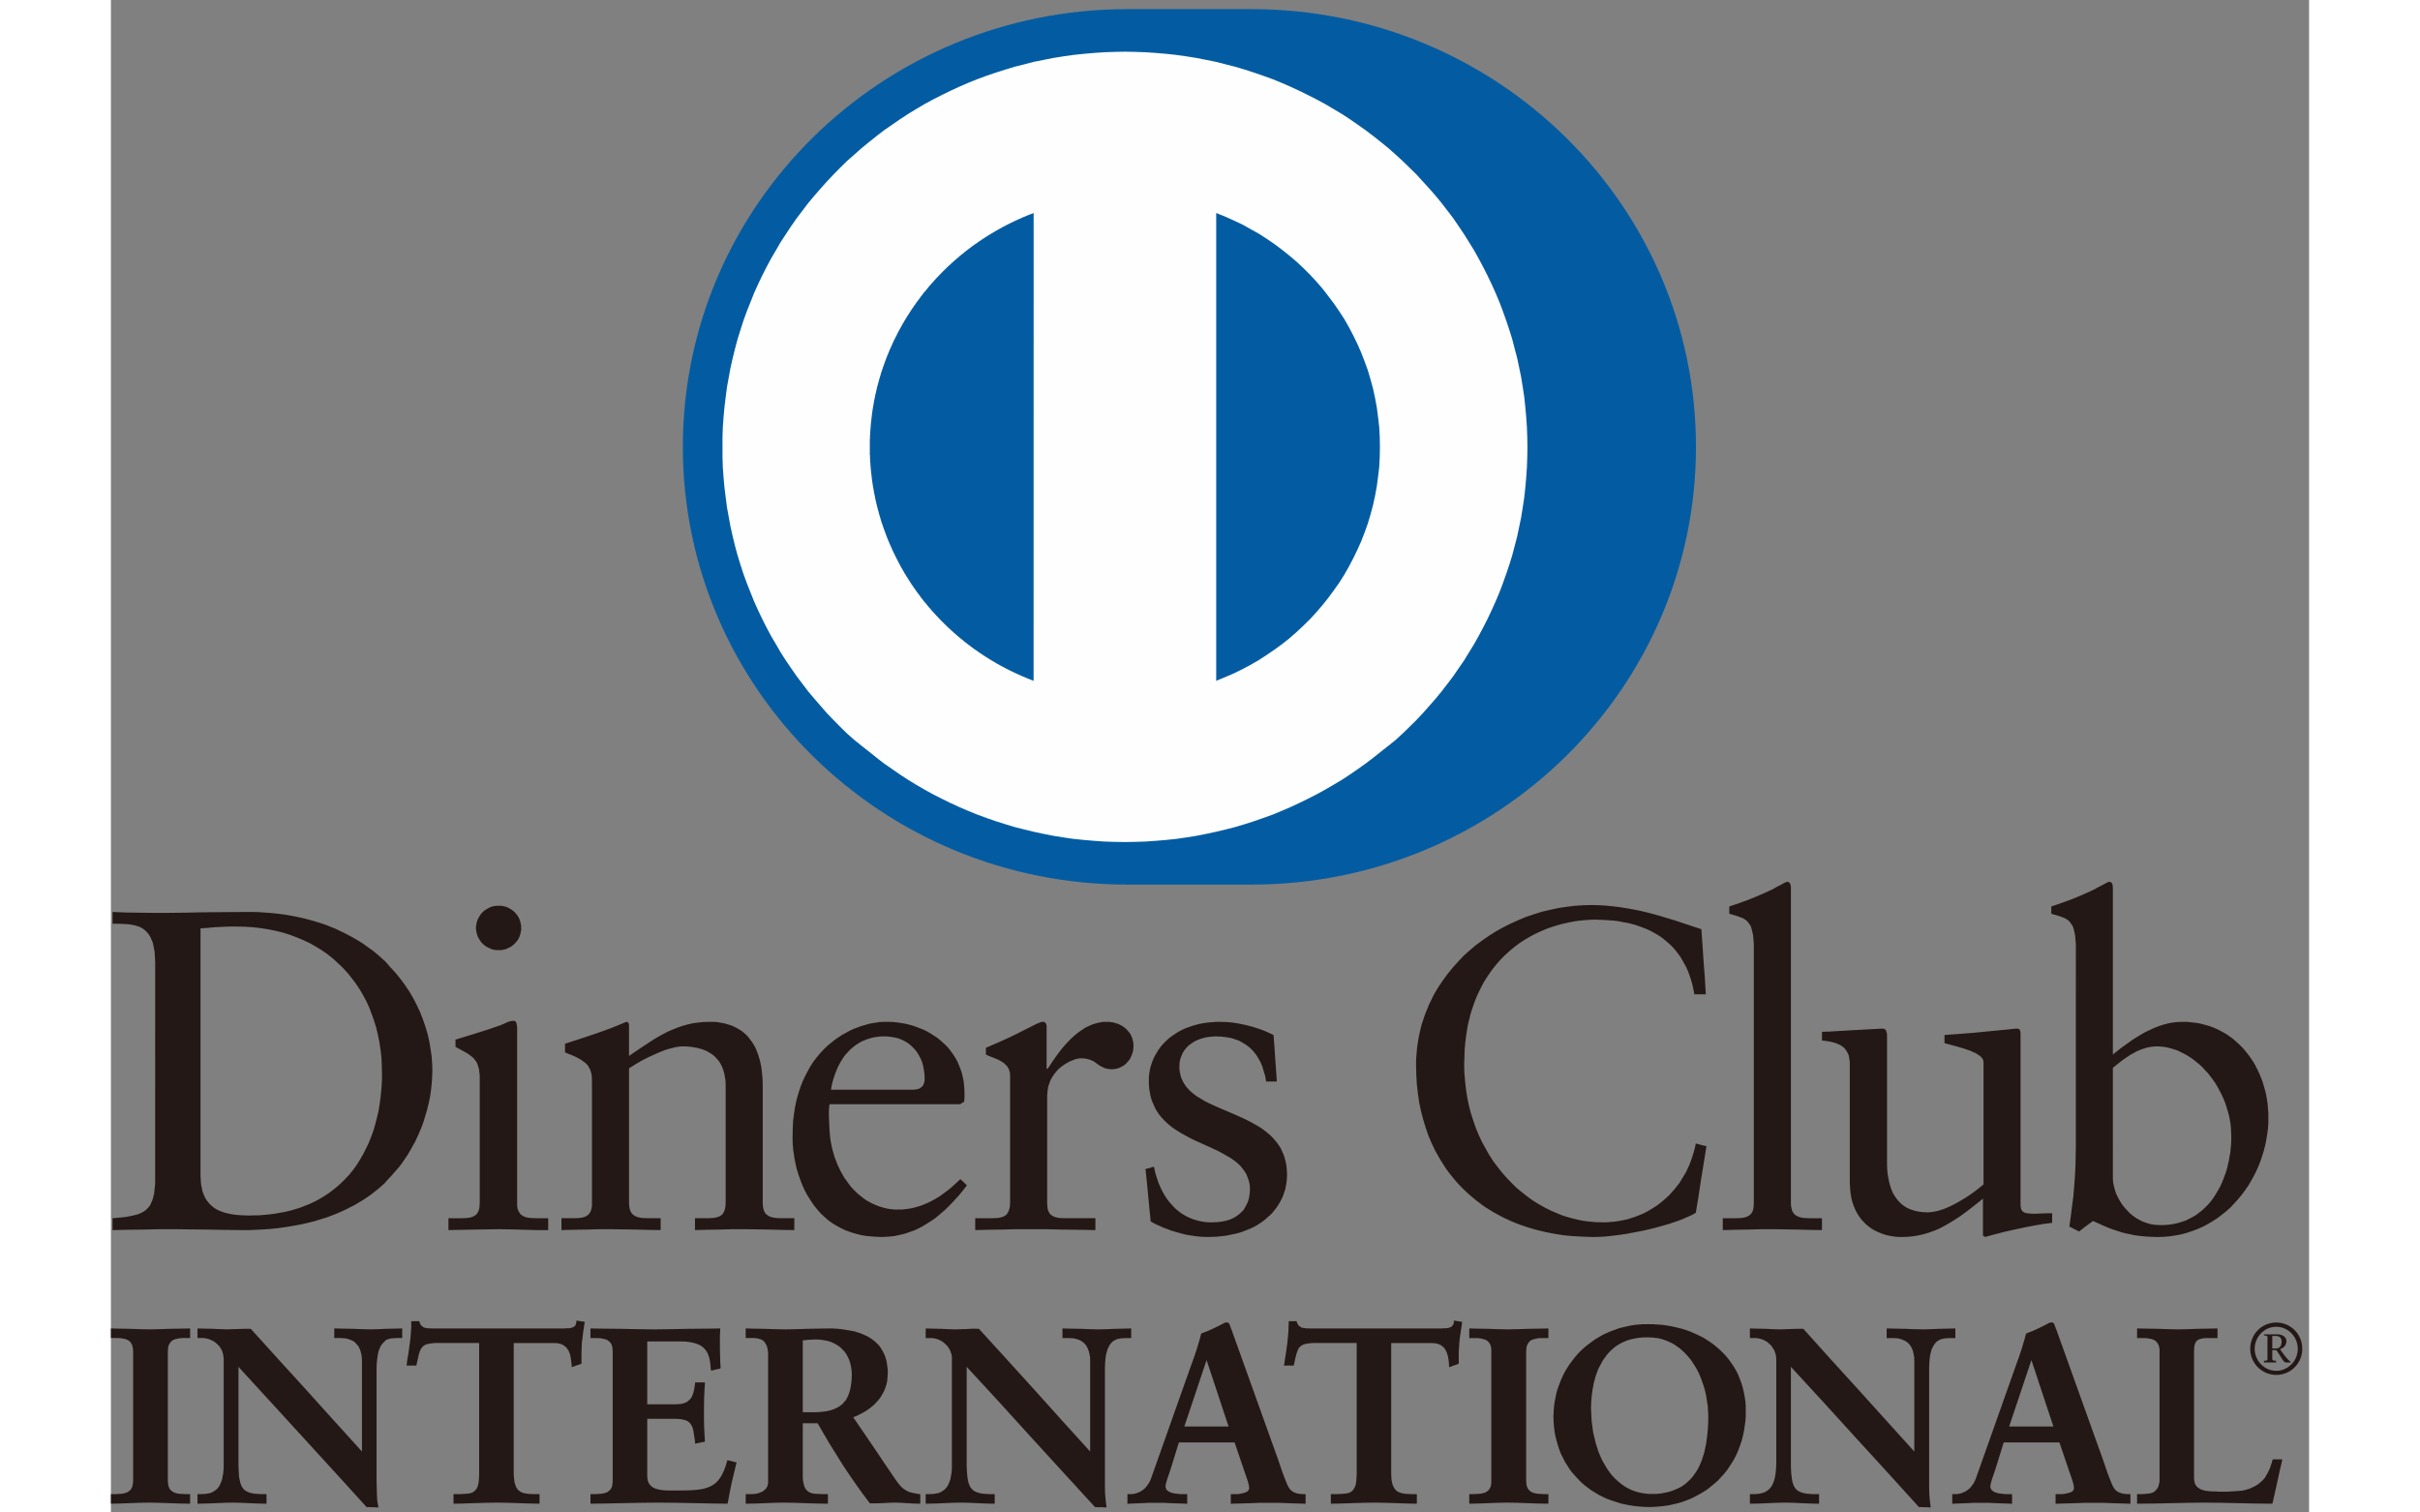<svg width="32" height="20" viewBox="0 0 218 150" xmlns="http://www.w3.org/2000/svg"><rect x="0" y="0" width="218" height="150" fill="#808080" stroke="none"/><title>dinersclub</title><g fill="none" fill-rule="evenodd"><path fill="#231815" d="M47.705 107.346v-.3l-.015-.283-.036-.243-.054-.23-.075-.211-.09-.175-.107-.196-.141-.159-.163-.16-.197-.138-.216-.158-.252-.138-.266-.143-.326-.144-.734-.297v-.859l1.488-.481 1.472-.49.75-.266.771-.28.79-.318.806-.333h.051l.057.014.033.022.057.053.034.05.02.089.02.087v3.065l.98-.67.952-.63.468-.304.461-.28.487-.264.461-.246.492-.212.48-.195.501-.174.519-.145.525-.122.534-.07.537-.054.575-.014h.36l.336.014.346.055.3.052.308.07.283.09.287.088.253.122.25.125.235.141.231.138.198.159.198.178.197.194.157.191.164.215.163.226.143.23.128.226.108.247.106.266.1.264.075.264.09.284.057.297.067.283.073.618.058.63.016.655v11.654l.016.265.034.225.058.214.073.174.084.143.13.123.125.088.145.089.157.053.182.052.196.035.199.019.427.016h1.307v1.178l-1.217-.018-1.2-.032-1.235-.018-1.218-.02h-1.257l-1.234.038-1.24.017-1.252.033v-1.178h1.292l.427-.016.198-.02.18-.034.157-.052.165-.053.14-.089.124-.088.107-.123.074-.143.073-.174.056-.214.034-.225.017-.265v-11.694l-.017-.474-.073-.437-.09-.407-.124-.372-.074-.173-.083-.176-.091-.159-.09-.16-.125-.139-.113-.14-.122-.125-.125-.123-.14-.122-.164-.11-.306-.19-.36-.175-.372-.126-.395-.103-.434-.074-.462-.053-.468-.016-.289.016-.303.036-.322.072-.343.087-.338.089-.34.123-.36.144-.361.155-.733.335-.699.354-.66.384-.607.387v13.366l.015.265.034.225.057.214.068.174.106.143.114.123.14.088.142.089.163.053.181.052.18.035.215.019.427.016h1.292v1.178l-1.202-.018-1.217-.032-1.218-.018-1.238-.02h-1.236l-1.251.038-1.242.017-1.233.033v-1.178h1.29l.43-.016.18-.02.19-.034.164-.052.164-.053.123-.089.126-.088.106-.123.09-.143.073-.174.055-.214.035-.225v-12.221zm23.566 2.165l-.035.18-.016.19-.022.53.022.721.051 1.002.033.407.039.404.068.386.074.374.09.386.106.368.109.354.146.37.125.332.164.336.157.336.179.313.175.303.22.297.198.283.215.283.23.261.254.247.231.23.27.21.265.212.27.194.289.162.287.154.3.14.309.124.306.106.32.088.32.074.328.051.338.034h.807l.469-.054.444-.069.429-.108.416-.122.406-.158.4-.173.395-.197.372-.21.378-.23.362-.264.355-.263.343-.267.338-.297.321-.301.321-.296.165.14.164.156.157.16.163.158-.411.53-.411.493-.435.476-.446.473-.444.439-.492.425-.48.405-.518.35-.541.336-.27.16-.265.14-.287.141-.289.122-.304.106-.303.108-.305.102-.305.07-.32.072-.327.073-.322.033-.338.034-.34.02-.358.014-.667-.034-.642-.052-.592-.088-.576-.142-.534-.158-.52-.191-.485-.23-.445-.245-.434-.266-.395-.3-.355-.316-.361-.334-.304-.355-.305-.369-.27-.386-.247-.388-.238-.386-.215-.408-.18-.402-.174-.425-.146-.402-.142-.425-.123-.402-.096-.387-.085-.407-.074-.386-.05-.372-.056-.35-.052-.67-.016-.581.016-.81.034-.775.09-.757.108-.706.14-.67.18-.631.198-.617.214-.562.255-.548.265-.51.27-.493.304-.457.322-.423.32-.388.361-.387.34-.334.377-.317.377-.3.378-.265.378-.246.394-.213.373-.208.395-.178.376-.137.379-.142.37-.105.38-.109.36-.07.362-.052.337-.055.322-.015h.664l.34.015.36.038.338.05.355.056.343.07.34.088.343.105.339.126.32.121.339.14.31.156.306.18.302.196.306.19.27.212.265.23.272.246.247.246.236.264.215.3.192.28.203.319.18.333.14.333.141.354.13.37.092.386.089.405.05.405.034.424.016.457v.406l-.016.194-.017.21-.107.073-.106.068-.107.073-.107.05H71.27zm8.152-1.442h.203l.175-.018.157-.033.147-.037.124-.052.09-.072.09-.07.073-.071.068-.09.039-.086.068-.194.04-.194v-.208l-.017-.424-.057-.424-.073-.388-.106-.388-.159-.366-.18-.336-.198-.32-.248-.296-.27-.267-.289-.245-.162-.106-.174-.103-.164-.089-.198-.09-.18-.07-.196-.07-.199-.053-.214-.036-.214-.034-.231-.034-.238-.022h-.501l-.248.022-.248.034-.236.034-.248.055-.236.07-.233.07-.213.087-.215.089-.214.105-.197.123-.204.122-.192.141-.179.145-.182.155-.18.176-.158.177-.162.174-.164.195-.141.214-.272.442-.23.451-.214.517-.182.523-.161.563-.11.602h8.013zm6.291 12.747h1.704l.427-.016.197-.02.18-.034.164-.052.159-.054.145-.088.124-.088.091-.123.084-.143.075-.173.054-.215.04-.225.017-.266v-12.695l-.017-.243-.072-.23-.073-.197-.125-.192-.146-.158-.14-.142-.181-.122-.199-.125-.196-.106-.197-.088-.395-.157-.356-.14-.304-.142v-.667l1.183-.512 1.056-.474.912-.442.758-.386.641-.319.484-.247.355-.139.13-.052h.2l.082.014.073.038.051.07.04.07.034.108.022.12v4.227h.106l.47-.704.264-.388.27-.37.305-.402.32-.391.34-.37.36-.368.373-.337.4-.317.412-.28.213-.141.215-.106.236-.105.233-.108.23-.069.237-.07.247-.052.253-.055.249-.014h.485l.215.036.23.033.215.069.238.071.214.106.213.123.197.141.181.159.158.175.164.196.123.208.107.249.074.246.056.282.016.298-.016.23-.023.21-.05.212-.074.212-.09.212-.09.192-.124.178-.14.158-.149.159-.162.139-.174.106-.197.103-.198.089-.214.055-.231.034-.238.017-.247-.017-.22-.034-.198-.055-.174-.072-.164-.083-.164-.088-.28-.194-.29-.212-.162-.088-.181-.07-.197-.07-.232-.055-.248-.034-.27-.015-.181.015-.197.034-.236.055-.249.103-.27.106-.282.16-.29.176-.285.21-.272.228-.246.283-.232.299-.106.176-.113.177-.09.175-.069.194-.072.211-.075.211-.032.213-.035.225-.018.247-.017.249v10.617l.017.266.018.225.05.215.074.173.09.143.102.123.13.088.146.088.14.054.181.052.176.035.203.019.41.016h3.046v1.178l-1.794-.032-1.63-.019-1.527-.037h-2.897l-1.421.037-1.358.019-1.292.032v-1.159zm17.726-5.104l.123.56.163.531.176.527.22.509.247.48.27.452.158.213.163.214.163.191.183.196.173.193.197.175.197.16.2.157.212.14.232.142.236.123.232.106.253.104.267.09.268.072.272.069.288.053.287.036.3.016h.31l.501-.016.445-.057.412-.084.377-.106.34-.158.31-.178.264-.195.23-.207.22-.228.16-.27.14-.263.127-.261.092-.303.051-.28.04-.297.017-.302v-.245l-.016-.23-.04-.23-.052-.21-.073-.213-.073-.19-.073-.198-.108-.192-.108-.175-.123-.158-.124-.16-.124-.159-.305-.296-.344-.268-.371-.262-.4-.227-.413-.232-.426-.23-.898-.418-.948-.425-.468-.212-.467-.23-.445-.248-.446-.243-.452-.283-.41-.278-.394-.318-.362-.337-.174-.194-.165-.175-.163-.195-.14-.208-.143-.211-.13-.23-.106-.23-.107-.245-.106-.247-.091-.266-.072-.28-.052-.283-.056-.301-.034-.296-.017-.336v-.562l.017-.247.034-.245.04-.246.05-.247.074-.244.09-.27.088-.247.11-.244.123-.248.145-.231.143-.243.157-.23.18-.227.198-.23.214-.21.215-.213.236-.194.27-.189.265-.18.273-.174.303-.162.322-.156.327-.121.353-.127.361-.105.38-.105.387-.072.434-.068.43-.034.445-.036h.467l.57.014.615.056.641.104.667.141.682.176.698.23.34.122.343.143.337.157.34.157.089 1.163.074 1.148.084 1.14.08 1.163h-1.061l-.09-.528-.146-.474-.14-.475-.175-.425-.222-.401-.23-.372-.14-.163-.131-.17-.14-.145-.163-.158-.159-.14-.164-.124-.179-.122-.18-.105-.176-.106-.197-.107-.198-.087-.213-.07-.22-.072-.232-.07-.484-.086-.502-.052-.535-.023-.34.023-.343.033-.322.053-.322.087-.32.107-.294.122-.282.158-.253.178-.246.192-.216.23-.186.245-.158.266-.124.3-.108.3-.055.336-.018.35v.245l.033.228.04.233.051.209.057.21.09.196.09.191.102.177.112.174.124.178.148.159.14.157.322.286.354.278.4.244.412.249.446.228.452.212.968.424 1 .423.985.442.502.243.467.248.463.263.451.284.412.316.394.332.18.177.18.193.16.196.163.193.14.21.147.21.125.233.106.244.107.244.09.249.072.266.069.279.057.303.032.298.018.32.017.312-.017.284-.018.281-.032.282-.057.28-.05.281-.09.267-.091.283-.107.26-.124.265-.147.268-.157.26-.165.248-.197.246-.196.246-.215.23-.253.21-.248.23-.254.192-.283.195-.305.194-.321.175-.325.158-.361.14-.357.143-.378.126-.41.102-.412.087-.434.088-.462.054-.469.053-.478.019-.503.015-.343-.015-.356-.02-.36-.034-.378-.057-.357-.05-.375-.07-.355-.087-.362-.104-.376-.107-.362-.106-.338-.14-.355-.124-.345-.161-.32-.137-.328-.16-.298-.177-.13-1.285-.123-1.304-.125-1.304-.141-1.302.214-.05.214-.053.198-.071.19-.05zm54.746-17.099h-1.151l-.089-.476-.102-.475-.125-.44-.145-.44-.147-.406-.176-.403-.195-.37-.205-.368-.207-.353-.238-.32-.247-.316-.254-.3-.288-.28-.282-.246-.31-.264-.304-.227-.322-.213-.34-.197-.36-.194-.354-.17-.377-.146-.378-.142-.394-.138-.412-.108-.412-.103-.434-.068-.422-.09-.453-.055-.449-.034-.463-.032-.485-.02-.469-.017-.5.017-.52.036-.519.05-.535.072-.54.105-.554.125-.534.138-.559.177-.559.193-.535.23-.541.244-.534.287-.536.313-.52.336-.5.37-.487.407-.485.436-.45.46-.444.511-.413.527-.394.565-.38.598-.337.65-.321.669-.147.356-.14.366-.124.368-.13.372-.125.389-.09.402-.107.409-.091.422-.067.437-.073.445-.056.436-.05.474-.04.46-.017.49-.017.496-.018.494.018.847.074.843.089.813.124.806.158.774.198.76.236.736.248.724.29.704.32.69.36.65.355.633.394.615.435.584.445.56.464.53.489.508.5.494.538.441.534.422.56.404.573.355.594.335.59.295.627.267.608.247.643.192.631.16.643.14.666.086.66.057.664.014h.413l.428-.035.413-.036.41-.068.394-.074.395-.083.395-.125.378-.124.371-.142.384-.159.356-.177.336-.19.345-.213.339-.208.32-.25.306-.246.303-.264.288-.261.271-.302.27-.302.248-.315.254-.316.214-.352.214-.352.213-.353.182-.386.175-.387.146-.39.147-.42.124-.404.122-.442.091-.44.272.07.25.07.27.069.264.053-.265 1.658-.27 1.654-.25 1.653-.27 1.64-.396.228-.467.21-.535.232-.576.208-.624.214-.665.192-.694.193-.717.178-.721.159-.733.138-.74.141-.714.107-.694.084-.665.073-.642.037-.598.015-.981-.034-.992-.052-.948-.088-.913-.142-.89-.174-.879-.214-.863-.248-.806-.276-.413-.159-.395-.161-.376-.174-.38-.178-.375-.191-.356-.195-.362-.197-.36-.228-.338-.207-.339-.232-.322-.245-.325-.244-.3-.248-.31-.268-.3-.262-.291-.28-.283-.283-.27-.28-.27-.304-.248-.296-.255-.32-.248-.313-.237-.337-.214-.335-.214-.333-.213-.353-.396-.704-.353-.74-.323-.759-.27-.789-.248-.81-.221-.844-.18-.862-.125-.883-.105-.898-.052-.916-.024-.949v-.443l.024-.42.034-.424.034-.422.056-.404.068-.425.073-.403.091-.405.09-.406.106-.388.131-.384.125-.39.138-.37.165-.39.142-.365.179-.356.174-.365.181-.355.411-.686.453-.67.467-.632.5-.616.537-.598.552-.584.593-.528.626-.526.647-.475.66-.459.705-.44.7-.39.731-.365.751-.336.755-.32.79-.263.783-.249.811-.191.807-.177.822-.122.848-.104.838-.054.842-.02.697.02.682.036.7.07.682.085.693.11.682.122.684.137.664.161.683.176.676.193 1.347.406 1.324.439 1.342.445.113 1.617.108 1.621.124 1.618.09 1.602zm1.668 22.203h1.324l.43-.016.197-.02.182-.034.18-.052.138-.054.143-.088.13-.088.107-.123.09-.143.073-.173.05-.215.018-.225.017-.266V93.63l-.034-.458-.035-.402-.072-.336-.074-.3-.084-.267-.129-.21-.148-.192-.14-.16-.176-.123-.203-.124-.23-.084-.233-.09-.27-.088-.608-.174V89.9l.681-.23.7-.248.666-.246.642-.264.609-.264.552-.248.486-.228.394-.229.36-.176.288-.159.231-.123.068-.015.08-.017.09.017.066.031.073.056.053.088.032.088.023.104.018.122v31.36l.015.266.041.225.052.215.071.173.108.143.107.123.124.088.164.088.159.054.179.052.18.035.198.019.445.016h1.24v1.178l-1.185-.018-1.2-.033-1.2-.018-1.24-.019h-1.252l-1.235.037-1.258.019-1.268.032v-1.159zm29.53-1.301l.016.138.018.124.023.107.05.107.04.084.069.072.072.05.073.038.09.05.091.019.23.037.255.018.264.015.45-.015.47-.018.461-.017h.463v.95l-.39.053-.434.052-.93.161-.987.188-.986.215-.946.21-.823.211-.667.176-.467.14-.05-.034-.057-.034-.068-.033-.056-.039v-3.662l-1.003.795-.486.384-.484.354-.48.336-.47.3-.483.298-.468.261-.478.248-.503.21-.502.18-.525.156-.535.123-.558.089-.569.053-.592.015-.467-.015-.462-.071-.468-.088-.452-.142-.214-.088-.214-.086-.214-.105-.216-.11-.196-.121-.197-.142-.18-.138-.197-.159-.163-.176-.176-.176-.164-.194-.14-.194-.146-.228-.126-.212-.124-.244-.107-.246-.106-.269-.09-.278-.074-.284-.057-.3-.05-.295-.033-.336-.018-.337-.022-.352v-12.008l-.035-.21-.033-.212-.04-.212-.09-.192-.09-.177-.123-.178-.141-.176-.199-.157-.218-.139-.267-.122-.303-.108-.357-.086-.398-.073-.464-.052v-.862l.718-.022.822-.051 1.832-.106 1.63-.086.947-.053.162.016.075.02.051.035.054.035.034.05.035.056.023.07.05.176.018.23v12.905l.018.372.038.402.067.425.092.437.122.443.08.226.083.212.09.214.126.209.13.193.14.194.147.178.174.176.18.173.198.142.215.145.254.123.247.1.287.09.288.072.321.05.337.039.363.016.303-.016.306-.04.32-.066.326-.088.34-.106.337-.142.362-.157.355-.178.36-.194.355-.207.386-.233.354-.227.378-.262.36-.266.733-.585v-12.164l-.017-.072-.023-.089-.016-.067-.057-.087-.106-.14-.158-.142-.198-.125-.214-.142-.254-.101-.266-.128-.608-.21-.648-.193-1.307-.353v-.812l1.488-.103 1.325-.107 2.17-.21 1.466-.141.467-.055.27-.016.124.016.091.037.056.07.052.104.016.105.017.143v17.011zm9.156-2.627l.021.333.069.356.089.365.13.393.175.386.215.388.236.367.288.355.163.175.159.173.157.162.197.159.186.14.192.14.215.122.219.122.214.108.231.089.254.088.248.07.253.052.266.038.288.017.287.016.452-.016.427-.035.43-.072.393-.085.395-.125.374-.122.36-.178.337-.175.327-.194.305-.23.288-.227.281-.265.271-.263.254-.284.23-.299.214-.317.198-.317.196-.337.182-.331.159-.352.146-.37.14-.37.13-.371.108-.37.084-.385.09-.387.057-.39.073-.37.033-.385.04-.389.016-.385v-.39l-.015-.44-.019-.457-.055-.44-.073-.44-.091-.423-.124-.421-.124-.422-.146-.409-.16-.386-.18-.385-.196-.373-.198-.368-.214-.353-.236-.336-.248-.333-.249-.315-.272-.284-.268-.297-.289-.266-.303-.248-.281-.228-.329-.228-.304-.196-.324-.174-.319-.155-.321-.162-.343-.105-.322-.106-.345-.086-.338-.056-.337-.036-.345-.016-.305.016-.32.036-.305.056-.288.086-.286.089-.283.122-.293.122-.27.16-.266.14-.265.177-.524.353-.485.386-.484.389v10.984-12.305l.722-.58.394-.284.394-.281.389-.282.418-.264.43-.264.427-.247.445-.213.45-.209.452-.177.462-.156.468-.124.463-.09.49-.053.462-.016h.502l.463.053.484.05.451.089.452.124.428.123.411.158.395.178.394.212.379.21.355.243.339.248.325.286.322.296.304.302.27.318.266.329.253.354.25.371.218.373.193.382.196.407.164.403.164.423.124.425.124.42.107.443.072.437.074.461.034.458.04.459v1.002l-.04.564-.073.543-.09.546-.108.547-.14.545-.165.53-.173.528-.203.506-.233.518-.252.49-.265.476-.288.473-.322.46-.326.437-.355.425-.361.401-.39.409-.41.368-.435.337-.429.333-.468.3-.479.283-.485.26-.525.231-.517.195-.537.178-.557.154-.574.106-.588.089-.59.053-.61.015-.625-.015-.575-.037-.56-.049-.516-.073-.487-.105-.445-.089-.435-.122-.388-.126-.379-.12-.337-.125-.631-.265-.537-.245-.484-.213-.343.249-.357.26-.343.267-.338.265-.233-.123-.253-.124-.23-.123-.253-.121.146-1.005.123-1.004.131-.989.083-1.002.075-1.005.05-1.002.023-1.022.017-1.037V93.63l-.04-.458-.034-.402-.068-.336-.073-.3-.09-.267-.129-.21-.141-.192-.142-.16-.18-.123-.198-.124-.23-.084-.231-.09-.271-.088-.61-.174V89.9l.677-.23.7-.248.665-.247.642-.263.615-.264.551-.247.486-.23.396-.228.354-.176.288-.159.231-.123.073-.015.074-.017.09.017.09.032.05.056.058.087.033.087.017.106.017.245v16.5zM7.83 131.75h-.089l-.932.02-1.003.014-1.026.036-.963.02-.971-.02-.986-.036-.931-.014-.822-.02H0v.95h.79l.32.034.148.039.14.016.141.053.13.053.108.07.107.088.09.105.074.124.068.14.033.178.04.173.016.213v12.888l-.016.211-.04.193-.033.157-.068.16-.075.125-.089.089-.107.087-.108.07-.13.069-.14.035-.14.038-.148.033-.32.018-.345.019H0v.95h.108l.804-.018.932-.035.985-.036.954-.017.963.017 1.027.036 1.02.035.949.018-.056-.107.056.107h.112v-.95h-.469l-.328-.02-.32-.017-.163-.033-.142-.038-.123-.035-.126-.07-.127-.07-.092-.086-.085-.089-.088-.124-.058-.161-.05-.157-.017-.193-.021-.211v-12.888l.021-.213.017-.173.05-.178.058-.14.088-.124.085-.105.092-.088.127-.07.126-.053.123-.053.142-.016.163-.04.32-.033h.797v-.95zm21.018 0h-.069l-.788.02-.733.014-.717.036-.77.02-.875-.02-.879-.036-.88-.014-.88-.02h-.107v.95h.666l.304.02.157.014.166.039.179.05.157.072.181.07.164.104.14.125.142.159.145.175.108.213.09.23.073.278.051.3.023.355v9.049l-2.764-3.048-2.743-3.045-2.758-3.027-2.762-3.049h-.61l-.57.018-.574.018-.553.02-.704-.02-.733-.036-.715-.014-.717-.02h-.106v.95h.624l.215.034.198.039.18.07.198.085.175.089.162.108.163.138.143.141.144.16.107.177.109.176.069.21.055.213.033.23.023.226v10.721l-.023.337-.033.318-.055.277-.052.286-.09.244-.09.21-.108.211-.141.178-.146.16-.18.12-.2.126-.207.086-.253.053-.27.036-.289.019h-.461v.95h.106l.84-.018.863-.035.856-.036.848-.017.803.017.809.036.805.035.806.018h.108v-.95h-.542l-.315-.02-.31-.017-.266-.051-.236-.055-.215-.088-.174-.088-.166-.121-.127-.16-.108-.16-.084-.21-.074-.21-.05-.263-.062-.286-.012-.316-.021-.353-.019-.37v-9.856l3.175 3.465 3.19 3.49 3.17 3.466 3.174 3.49h.248l.268.016h.256l.266.016h.13v-.033l-.02-.039v-.051l-.096-.583-.033-.613-.016-.634-.017-.633v-11.2l.017-.51.05-.458.055-.386.074-.335.108-.28.107-.248.14-.194.148-.175.141-.127.09-.103.18-.072.175-.05.201-.04.177-.013.394-.02h.486v-.95zM42.4 149.128l-.88-.017-1.036-.036-1.11-.035-1.061-.019-1.167.019-1.144.035-1.055.036-.861.017h-.108v-.95h.576l.478-.019.411-.036.164-.033.165-.037.14-.069.124-.088.114-.109.105-.12.074-.16.068-.175.055-.227.035-.248.017-.302.016-.333v-13.029h-4.318l-.281.018-.254.036-.214.035-.181.052-.163.071-.124.089-.107.106-.092.122-.09.158-.067.159-.072.21-.107.478-.142.613v.055l-.022.017v.016h-.971v-.033l.022-.038v-.051l.068-.528.091-.508.074-.529.073-.53.067-.51.038-.512.037-.527v-.632h.807v.069l.015.02.034.106.039.085.057.086.05.071.058.053.065.05.148.092.174.037.203.034c.192.008.383.017.575.017h12.899l.272-.017h.214l.214-.034.18-.057.067-.032.074-.04.073-.05.05-.071.04-.067.032-.089.02-.103.016-.11v-.087l.021-.035.018.016h.051l.034.02.186.016.175.037.18.016.164.036v.069l-.017.037-.073.494-.074.49-.057.511-.066.494-.018.491-.016.496v1.073h-.039l-.018.016h-.017l-.236.087-.214.071-.233.09-.214.07v-.14l-.033-.355-.056-.386-.04-.193-.034-.193-.069-.177-.071-.174-.109-.162-.105-.156-.148-.123-.157-.124-.181-.088-.215-.07-.254-.036-.281-.017h-3.997v12.977l.018.335.033.28.034.246.074.227.072.197.09.159.108.14.124.104.123.089.147.07.157.052.181.038.18.032.198.02.429.018h.592v.95H42.4zm18.618-.106l.054.106-1.413-.018-1.722-.035-1.825-.036-1.778-.017-1.791.017-1.843.036-1.703.035-1.327.018h-.11v-.95h.466l.322-.018.32-.02.164-.033.148-.037.123-.036.123-.05.108-.088.108-.073.09-.103.089-.124.057-.14.05-.178.017-.192.017-.212v-12.888l-.017-.213-.016-.173-.05-.178-.058-.14-.09-.125-.09-.104-.107-.071-.108-.087-.123-.053-.123-.036-.148-.033-.163-.039-.321-.033h-.789v-.951h.11l1.327.019 1.577.015 1.681.036 1.65.02 1.653-.02 1.697-.036 1.636-.015 1.432-.019h.108v.107l-.017.28-.017.317v1.319l.017.653.017.617.034.564v.069l.016.02h-.035l-.015.015h-.017l-.017.02-.22.054-.232.048-.213.054-.22.053v-.088l-.017-.035-.05-.583-.04-.26-.05-.266-.074-.228-.084-.23-.114-.211-.14-.193-.163-.177-.193-.159-.236-.138-.272-.108-.303-.088-.356-.072-.395-.051-.468-.016H53.19v6.231h2.865l.268-.017.215-.017.215-.053.18-.056.159-.068.145-.107.125-.104.107-.122.092-.123.089-.157.057-.178.067-.178.09-.422.072-.457v-.106h.97v.122l-.04.704-.033.723-.017.72v1.428l.017.688.034.702.04.705v.089h-.04l-.018.016h-.033l-.231.036-.22.053-.213.037-.216.055v-.129l-.072-.526-.074-.458-.033-.214-.05-.188-.057-.178-.09-.158-.091-.142-.124-.122-.125-.105-.18-.09-.181-.051-.23-.054-.252-.036-.284-.017H53.19v5.631l.017.264.034.23.072.193.108.178.124.14.147.126.157.087.198.088.22.054.215.05.247.033.247.022.56.014h.591l1.054-.014.469-.022.427-.033.395-.05.36-.071.34-.107.304-.125.124-.07.146-.089.124-.088.124-.105.13-.121.107-.124.213-.282.182-.317.174-.37.164-.44.146-.494v-.017l.018-.015v-.04l.018-.013h.032l.04.013h.016l.215.055.197.05.197.055.198.033v.055l-.021.037v.017l-.232.986-.232.97-.197.983-.18.969-.017.02v.051l-.016.018h-.075zm8.715-8.961l.445-.016.411-.037.394-.055.378-.086.321-.105.305-.142.287-.159.124-.106.13-.087.102-.126.106-.123.114-.12.09-.14.073-.142.085-.157.123-.335.108-.388.074-.425.055-.472.017-.512-.017-.388-.055-.37-.074-.351-.108-.334-.141-.316-.157-.284-.187-.264-.23-.23-.232-.228-.27-.172-.281-.163-.328-.141-.339-.106-.36-.07-.38-.053-.394-.016-.443.016-.345.018-.281.036-.238.017v7.133h1.118zm10.432 9.067h-.004l-.614-.017-.61-.036-.602-.036-.632-.018-.569.018-.598.036-.62.017h-.648l-.699-.933-.684-.95-.664-.967-.66-.99-.625-1.003-.632-1.018-.608-1.025-.609-1.057h-1.472v5.498l.04.28.05.245.057.213.073.178.09.14.108.12.125.11.123.065.163.072.14.038.181.032.378.02.412.018h.552v.95H71l-1.078-.017-1.07-.036-1.094-.036-1.059-.018-.898.018-.894.036-.909.036-.937.017h-.106v-.95h.559l.338-.019.304-.051.141-.055.146-.055.124-.05.124-.071.107-.09.092-.083.09-.09.073-.124.056-.105.033-.142.034-.138v-12.961l-.034-.264-.049-.228-.058-.193-.095-.177-.085-.14-.106-.125-.108-.088-.13-.07-.124-.053-.142-.033-.14-.04-.286-.033h-.864v-.95h.106l.734.02.954.014 1.052.037 1.151.018 1.078-.018 1.003-.037.963-.014.987-.02h.57l.596.034.554.073.558.089.518.102.502.159.23.09.238.106.23.104.216.124.197.124.197.14.197.158.165.158.18.18.14.172.142.21.123.213.113.213.107.245.085.246.073.265.05.279.041.304.039.315v.314l-.023.424-.034.39-.09.37-.108.33-.14.337-.18.316-.18.3-.232.283-.236.264-.266.247-.287.228-.288.21-.322.195-.343.177-.338.176-.36.138 1.059 1.55 1.054 1.547 1.043 1.554 1.054 1.549.254.353.232.28.252.23.125.089.124.083.124.071.147.075.32.102.361.073.412.07h.052l.022.017h.017v.933h-.104zm18.2.352h-.518l-.25-.016-3.196-3.49-3.168-3.465-3.168-3.49-3.195-3.465v9.856l.021.37.017.353.033.316.04.286.056.264.068.21.09.21.107.16.146.158.142.121.18.09.21.087.236.055.27.05.304.02.34.018h.518v.95h-.106l-.807-.017-.806-.036-.806-.036-.807-.018-.84.018-.863.036-.84.036-.862.017h-.107v-.95h.469l.286-.019.265-.036.254-.053.214-.086.198-.126.18-.12.141-.16.147-.177.107-.211.085-.21.096-.245.05-.286.057-.278.033-.317.016-.337V134.57l-.033-.23-.074-.212-.072-.21-.107-.176-.108-.177-.14-.159-.147-.14-.157-.14-.165-.108-.18-.105-.174-.07-.205-.07-.197-.038-.19-.034h-.649v-.95h.107l.717.02.733.014.721.037.715.018.552-.018.559-.019.575-.033.603.015 2.762 3.03 2.763 3.046 2.739 3.045 2.764 3.048v-9.048l-.017-.356-.056-.3-.074-.28-.09-.228-.107-.212-.124-.176-.142-.159-.164-.125-.156-.104-.181-.09-.164-.052-.179-.05-.157-.04-.165-.013-.303-.02h-.667v-.95h.107l.902.02.874.014.863.037.873.018.774-.018.771-.037.773-.015.766-.02h.113v.951h-.485l-.377.02-.197.014-.198.038-.18.051-.158.071-.181.103-.146.129-.142.156-.123.212-.131.247-.089.28-.092.336-.05.386-.039.458-.017.511v11.832l.017.634.056.614.075.583v.069l.016.02v.033h-.091c-.078 0-.014 0-.287-.017m31.041-.353l-.863-.017-1.038-.036-1.115-.035-1.055-.019-1.162.019-1.15.035-1.053.036-.88.017h-.106v-.95h.592l.478-.019.4-.036.176-.033.163-.037.14-.069.13-.088.108-.109.085-.12.089-.16.074-.175.057-.227.032-.248.018-.302.022-.333v-13.029h-4.324l-.282.018-.254.036-.214.035-.179.052-.16.071-.129.089-.123.106-.093.122-.07.158-.068.159-.074.21-.123.478-.126.613-.022.017v.071h-.964v-.088l.017-.034.074-.51.084-.526.074-.529.072-.53.052-.51.05-.512.022-.527.019-.527v-.105h.788v.017l.017.016v.056l.04.106.05.085.04.086.048.071.076.053.068.05.146.092.179.037.193.034.434.017h13.062l.238-.017h.23l.214-.034.18-.057.069-.032.073-.04.056-.05.05-.071.058-.067.033-.089.023-.088.016-.125v-.122l.035.016h.056l.034.02.173.016.163.037.183.016.178.036v.054l-.015.015v.037l-.074.494-.073.49-.074.511-.05.494-.033.491-.023.496v1.073h-.035l-.016.016h-.017l-.214.087-.237.071-.214.09-.215.07v-.034l-.016-.036v-.07l-.017-.355-.057-.386-.034-.193-.056-.193-.057-.177-.083-.174-.091-.162-.107-.156-.146-.123-.158-.124-.199-.088-.212-.07-.238-.036-.286-.017h-3.993v12.977l.017.335.016.28.052.246.056.227.09.197.09.159.107.14.107.104.147.089.142.07.158.052.18.038.181.032.197.02.434.018h.569v.95h-.091zm12.99-.107l.055.107-.947-.018-1.027-.035-1.003-.036-.98-.017-.954.017-.986.036-.93.035-.806.018h-.107v-.95h.445l.343-.019.322-.019.142-.033.147-.037.14-.036.123-.05.108-.089.107-.072.09-.102.073-.126.075-.139.038-.179.033-.192v-13.312l-.033-.173-.038-.178-.075-.14-.073-.125-.09-.104-.107-.088-.108-.07-.124-.052-.14-.036-.146-.034-.142-.04-.322-.032h-.788v-.951h.107l.824.02.93.014.986.037.953.019.981-.02 1.026-.036 1.003-.015.93-.019h.109v.951h-.791l-.319.032-.164.04-.14.034-.126.036-.129.052-.124.07-.09.088-.085.104-.09.126-.058.139-.055.178-.016.173-.019.213v12.888l.019.211.016.192.055.179.058.14.09.125.085.102.09.072.124.089.129.05.125.036.14.037.165.033.32.019.338.019h.452v.95h-.11zm37.958.476l-.249-.017h-.272l-.246-.016h-.278l-3.168-3.49-3.168-3.465-3.175-3.49-3.189-3.465v9.857l.015.37.018.352.04.316.035.286.054.263.067.212.09.208.109.16.124.16.164.12.179.09.215.087.234.055.268.05.305.02.32.018h.558v.95h-.124l-.81-.017-.802-.036-.807-.036-.81-.018-.84.018-.863.036-.84.036-.855.017h-.109v-.95h.463l.284-.019.268-.036.254-.07.214-.069.197-.126.18-.12.147-.16.14-.177.108-.211.09-.21.084-.245.063-.286.05-.278.034-.317.023-.337.016-.353v-10.368l-.016-.227-.039-.23-.068-.212-.074-.21-.113-.176-.107-.178-.123-.158-.164-.142-.142-.137-.18-.109-.175-.105-.18-.07-.197-.07-.198-.038-.196-.034h-.644v-.95h.11l.714.02.732.014.716.037.716.018.56-.018.551-.019.591-.018h.611l2.743 3.049 2.757 3.027 2.747 3.045 2.756 3.048v-9.048l-.017-.356-.057-.3-.067-.28-.09-.228-.106-.212-.126-.176-.145-.158-.164-.126-.159-.104-.178-.07-.164-.072-.183-.05-.156-.04-.157-.013-.31-.02h-.66v-.95h.123l.88.02.857.014.879.037.88.018.766-.018.773-.037.772-.014.772-.02h.11v.95h-.486l-.395.02-.18.014-.197.039-.175.05-.164.072-.18.103-.147.128-.14.174-.125.194-.13.247-.09.28-.085.337-.057.403-.033.44-.016.51v11.833l.016.634.052.614.072.582v.069l.018.021v.033h-.09zm33.875-.475l.046.106-1.662-.018-1.648-.035-1.652-.036-1.652-.017-1.641.017-1.651.036-1.669.035-1.645.018h-.115v-.95h.453l.338-.018.327-.037.159-.016.145-.037.142-.052.124-.07.106-.09.109-.104.09-.121.089-.143.057-.177.05-.193.04-.227v-13.12l-.04-.173-.05-.178-.057-.14-.09-.125-.09-.104-.108-.088-.106-.07-.124-.053-.142-.053-.145-.016-.16-.039-.326-.033h-.788v-.951h.111l.98.019 1.005.015.987.036.985.02.947-.02.953-.036.953-.015.947-.019h.109v.951h-1.072l-.312.019-.264.053-.129.033-.107.053-.108.053-.073.085-.085.09-.057.123-.05.143-.04.157-.017.193-.016.214v12.691l.016.16.018.16.04.138.035.124.071.106.068.09.073.089.092.07.106.07.106.07.232.086.271.071.271.034.337.032h.344l.354.025h.824l.468-.025.485-.032.48-.034.186-.033.192-.038.36-.106.322-.139.326-.158.283-.178.255-.21.229-.211.18-.214.126-.21.123-.212.112-.232.108-.206.158-.458.128-.42v-.022l.018-.015v-.05h.948v.034l-.017.032v.074l-.239 1.032-.229 1.06-.232 1.037-.231 1.04-.018.02v.051l-.021.018h-.073zM4.391 95.462l-.016-.372-.024-.352-.016-.314-.05-.303-.057-.28-.051-.244-.072-.23-.092-.21-.09-.215-.106-.172-.107-.162-.13-.14-.125-.143-.123-.103-.142-.107-.145-.09-.158-.085-.148-.052-.337-.11-.338-.068-.378-.053-.378-.018-.378-.02-.766-.012v-1.164l1.34.054 1.365.019 1.36.017h1.364l1.572-.017 1.85-.037 2.113-.02 2.42-.016h.558l.536.017.535.037.542.036.518.05.518.056.503.068.5.089.485.087.485.104.484.109.463.123.45.124.446.139.445.138.435.159.435.177.405.16.395.196.417.192.372.194.395.212.377.209.356.214.36.225.345.25.676.475.631.528.604.547.49.562.536.581.501.62.446.611.434.651.39.67.342.673.322.682.27.704.248.723.215.72.163.725.123.737.108.74.056.758.018.74-.018.44-.022.474-.05.514-.057.543-.084.564-.123.583-.148.613-.18.616-.197.653-.232.632-.288.672-.304.65-.36.652-.388.67-.43.634-.237.336-.248.313-.27.3-.272.32-.287.313-.287.302-.247.297-.322.284-.321.28-.363.283-.36.283-.37.261-.397.264-.416.247-.413.25-.445.223-.45.233-.462.21-.485.21-.502.197-.52.192-.54.161-.552.173-.559.142-.59.14-.611.123-.608.104-.644.105-.664.089-.66.073-.705.053-.711.035-.737.034h-.75l-1.725-.02-1.68-.032-1.647-.017-1.618-.02h-1.56l-1.517.037-1.545.018-1.54.034v-1.179l.965-.086.433-.055.39-.07.377-.088.345-.09.305-.124.287-.156.123-.09.108-.088.107-.102.107-.106.107-.14.09-.124.072-.16.067-.155.075-.18.056-.177.108-.421.05-.476.056-.545V95.462zm4.495 21.2l.022.316.017.3.033.28.057.263.051.267.077.231.086.206.09.212.107.195.125.177.13.16.14.158.142.136.146.125.158.122.18.108.163.089.196.084.378.145.396.105.411.085.412.057.428.034.428.016.412.019.469-.02h.45l.446-.033.429-.035.434-.054.41-.05.39-.075.401-.066.394-.088.372-.088.361-.107.354-.105.361-.125.338-.143.328-.122.339-.156.303-.143.304-.158.592-.352.554-.369.518-.403.501-.425.45-.442.452-.474.396-.493.372-.512.338-.546.31-.544.287-.563.265-.563.238-.6.213-.595.18-.617.158-.617.148-.62.105-.632.091-.632.067-.636.058-.633.033-.633v-.635l-.017-.789-.033-.776-.09-.756-.11-.744-.144-.722-.165-.701-.208-.687-.238-.67-.246-.654-.288-.633-.322-.598-.343-.596-.378-.564-.411-.547-.412-.51-.462-.508-.485-.461-.5-.458-.526-.422-.552-.389-.593-.368-.592-.337-.625-.297-.666-.28-.659-.25-.7-.227-.716-.18-.754-.154-.756-.122-.783-.092-.79-.049-.823-.019h-.665l-.592.02-.948.048-.755.069-.647.039v24.598zm143.047 14.666l-.484.035-.468.053-.464.088-.467.106-.45.106-.43.157-.431.158-.408.176-.417.196-.39.228-.377.228-.36.267-.356.264-.344.279-.32.3-.306.316-.287.334-.27.355-.266.35-.237.372-.23.383-.197.407-.181.402-.159.424-.162.425-.125.437-.09.46-.09.458-.056.458-.034.476-.018.491.018.494.034.478.056.47.09.48.11.439.128.441.14.439.158.404.203.407.192.384.237.372.23.37.267.353.276.312.297.32.305.319.321.278.344.267.361.265.372.225.378.23.393.194.413.195.435.156.428.14.445.143.452.105.467.089.461.072.486.05.502.036.501.02.501-.02.486-.035.48-.05.484-.073.468-.106.468-.105.445-.142.429-.158.433-.175.412-.21.396-.212.393-.23.374-.244.36-.286.337-.279.344-.3.306-.333.304-.335.287-.353.247-.366.255-.393.231-.385.214-.425.18-.42.163-.442.16-.459.122-.472.107-.477.076-.51.07-.492.04-.53v-1.018l-.04-.478-.07-.474-.092-.458-.107-.441-.124-.418-.164-.426-.158-.405-.198-.388-.214-.37-.235-.352-.248-.353-.271-.335-.288-.314-.304-.299-.321-.283-.339-.281-.344-.249-.377-.245-.373-.228-.394-.194-.418-.194-.404-.175-.436-.158-.445-.14-.451-.108-.463-.108-.467-.087-.484-.072-.486-.032-.496-.035h-.987zm1.54 1.392l.339.086.32.106.311.124.304.14.288.158.28.195.272.193.247.212.237.226.231.247.215.25.22.264.174.28.198.3.163.284.164.315.142.317.124.316.122.337.114.333.107.334.084.333.074.35.05.34.056.349.056.338.018.35.022.336.012.333-.012.683-.04.673-.072.687-.09.671-.074.331-.067.336-.075.315-.106.321-.09.297-.123.297-.131.3-.14.281-.159.266-.186.265-.174.243-.214.248-.22.213-.232.212-.247.191-.271.178-.288.141-.321.14-.32.121-.362.108-.36.07-.39.069-.41.036h-.813l-.355-.051-.338-.055-.323-.07-.326-.107-.322-.122-.287-.139-.289-.159-.286-.197-.249-.193-.247-.209-.253-.229-.23-.249-.222-.262-.198-.281-.19-.282-.182-.317-.18-.303-.163-.33-.14-.335-.147-.35-.107-.355-.124-.37-.09-.37-.084-.368-.097-.387-.051-.403-.057-.392-.05-.403-.017-.405-.017-.405-.022-.405.022-.637.05-.614.09-.635.108-.595.09-.32.074-.297.1-.283.109-.3.11-.28.148-.267.14-.263.141-.26.182-.249.18-.249.174-.208.22-.23.215-.195.23-.194.254-.175.266-.157.287-.144.289-.123.304-.106.338-.085.343-.07.355-.052a7.587 7.587 0 0 1 1.866.052zM42.598 120.816h-.485l-.429-.016-.197-.02-.197-.034-.18-.052-.164-.054-.142-.088-.141-.088-.105-.123-.09-.161-.091-.155-.057-.215-.033-.225v-17.713l-.034-.246-.022-.108-.035-.105-.039-.07-.051-.053-.073-.036-.086-.015-.179.015-.197.036-.214.068-.238.108-.18.087-.355.14-1.183.408-1.558.493-1.668.508v.723l.592.32.502.275.214.142.197.145.18.141.158.156.132.178.122.175.092.211.067.23.073.244.033.3.04.317v12.661l-.016.265-.024.225-.05.215-.075.155-.082.161-.114.123-.124.088-.147.088-.14.054-.175.052-.188.035-.19.019-.434.016h-1.342v1.178l2.542-.05 1.259-.019 1.235-.019 1.256.02 1.218.036 1.2.032h1.18v-1.178zm150.044 20.654h-4.386l2.206-6.585 2.18 6.584zm7.391 6.708l-.292-.019-.248-.036-.23-.07-.199-.088-.181-.123-.164-.158-.124-.194-.122-.23-.233-.58-.236-.616-.444-1.301-4.608-12.852-.124-.318-.112-.3-.074-.089-.067-.036-.073-.016h-.052l-.14.016-.096.036-.463.245-.574.284-.626.28-.327.124-.298.122-.091.372-.111.387-.25.83-.265.787-.269.744-3.998 11.284-.073.175-.09.178-.092.156-.106.14-.108.144-.106.122-.125.106-.123.103-.147.09-.142.088-.157.053-.146.072-.164.033-.158.036-.18.019h-.412v.97l.107-.02 1.34-.053.683-.035h1.417l.755.035 1.521.053.108.02v-.97h-.697l-.306-.038-.31-.033-.265-.072-.124-.05-.108-.052-.09-.056-.09-.067-.074-.09-.034-.087-.039-.089-.016-.126.016-.159.039-.173.125-.44.18-.512.198-.602.768-2.48h5.523l.948 2.783.196.564.164.494.108.403.016.16.017.122-.017.088-.016.071-.057.073-.05.067-.074.056-.091.051-.196.069-.232.054-.236.052-.248.019h-.611v.97l.109-.02 1.9-.053.936-.035h1.803l.864.035 1.7.053.11.02v-.97h-.25zM40.698 92.025l-.016.234-.041.209-.05.21-.072.215-.09.191-.11.177-.14.176-.146.16-.158.139-.163.125-.198.102-.173.092-.222.086-.212.053-.217.036h-.467l-.23-.036-.215-.053-.198-.086-.197-.092-.18-.102-.18-.125-.16-.139-.144-.16-.125-.176-.107-.177-.108-.191-.072-.215-.052-.21-.04-.209-.016-.234.017-.224.04-.21.05-.215.073-.211.108-.19.107-.179.125-.174.145-.163.158-.14.18-.12.181-.107.197-.106.198-.069.214-.056.23-.033h.468l.217.033.212.056.222.069.173.106.198.106.163.121.158.14.146.163.14.174.11.178.09.19.072.212.05.215.041.21v.224zm70.144 49.445h-4.386l2.204-6.585 2.182 6.584zm7.39 6.708l-.292-.019-.249-.036-.23-.07-.198-.088-.18-.123-.165-.158-.123-.194-.124-.23-.232-.58-.236-.616-.445-1.301-4.607-12.852-.123-.318-.112-.3-.074-.089-.068-.036-.073-.016h-.052l-.14.016-.095.036-.463.245-.575.284-.625.28-.328.124-.3.122-.09.372-.112.387-.248.83-.265.787-.27.744-3.998 11.284-.072.175-.09.178-.092.156-.106.14-.11.144-.104.122-.125.106-.122.103-.148.09-.14.088-.158.053-.147.072-.165.033-.156.036-.18.019h-.415v.97l.109-.02 1.34-.053.683-.035h1.415l.756.035 1.521.053.108.02v-.97h-.7l-.302-.038-.312-.033-.263-.072-.126-.05-.107-.052-.09-.056-.09-.067-.072-.09-.035-.087-.04-.089-.016-.126.016-.159.04-.173.125-.44.178-.512.199-.602.767-2.48h5.525l.946 2.783.197.564.163.494.108.403.017.16.018.122-.018.088-.017.071-.055.073-.053.067-.072.056-.091.051-.197.069-.23.054-.238.052-.248.019h-.609v.97l.108-.02 1.9-.053.936-.035h1.804l.862.035 1.703.053.108.02v-.97h-.25zm96.512-12.228c-.24 0-.464-.039-.679-.115a2.129 2.129 0 0 1-.587-.317 2.214 2.214 0 0 1-.872-1.753 2.203 2.203 0 0 1 .41-1.273 2.18 2.18 0 0 1 1.049-.796 2.08 2.08 0 0 1 1.357 0 2.192 2.192 0 0 1 1.048.796 2.202 2.202 0 0 1 .303 1.95 2.22 2.22 0 0 1-1.351 1.393c-.214.076-.44.114-.678.115zm0 .405a2.582 2.582 0 0 0 1.532-.5 2.65 2.65 0 0 0 .554-.561 2.563 2.563 0 0 0 .491-1.529c0-.29-.043-.564-.128-.823a2.58 2.58 0 0 0-.918-1.278 2.563 2.563 0 0 0-1.531-.501c-.288 0-.561.046-.82.132a2.58 2.58 0 0 0-1.629 1.647 2.7 2.7 0 0 0-.131.823c.002.287.047.56.131.818.087.257.208.495.364.71a2.6 2.6 0 0 0 1.265.928c.259.086.532.131.82.134zm-.394-3.863h.337a.803.803 0 0 1 .29.05.45.45 0 0 1 .216.173.607.607 0 0 1 .083.333c0 .216-.048.385-.142.504-.093.118-.235.181-.424.182h-.36v-1.242zm-.826-.056c.094.01.167.022.216.031.05.009.086.025.103.047.02.023.03.058.031.106a2.24 2.24 0 0 1 0 .203v1.765a2.18 2.18 0 0 1 0 .2c-.001.047-.011.08-.03.101-.018.02-.053.035-.104.045-.05.008-.122.016-.216.025v.161h1.204v-.161a5.36 5.36 0 0 1-.226-.025.226.226 0 0 1-.11-.045c-.023-.02-.035-.054-.038-.101-.004-.048-.005-.115-.004-.2v-.694h.403c.128.185.24.352.333.503l.243.386c.07.108.133.19.194.249.06.06.123.088.187.088h.458v-.072a1.348 1.348 0 0 1-.187-.148 4.598 4.598 0 0 1-.426-.488l-.443-.606c.118-.037.227-.094.323-.166a.847.847 0 0 0 .228-.267.716.716 0 0 0 .087-.349.607.607 0 0 0-.284-.524.92.92 0 0 0-.293-.126 1.264 1.264 0 0 0-.332-.044h-1.317v.106z"/><path d="M100.812 87.73c-24.351 0-44.091-19.436-44.091-43.413C56.72 20.341 76.46.904 100.81.904h12.295c24.35 0 44.09 19.437 44.09 43.413 0 23.977-19.74 43.413-44.09 43.413h-12.294z" fill="#035CA2"/><path fill="#FEFEFE" d="M100.557 5.126l-1.032.02-1.018.037-1.023.068-.995.088-1.023.106-.983.14-.995.158-.966.192-.984.195-.945.247-.971.244-.922.279-.95.302-.91.312-.91.335-.91.368-.894.388-.876.403-.86.423-.855.435-.842.455-.838.496-.803.49-.804.526-.787.545-.787.542-.752.58-.746.595-.732.6-.714.632-.72.63-.68.67-.657.665-.663.703-.624.698-.624.72-.606.721-.573.757-.574.752-.55.79-.523.793-.516.788-.478.824-.485.825-.45.844-.426.844-.41.857-.394.877-.355.897-.357.893-.327.896-.298.93-.286.913-.253.95-.23.93-.22.964-.173.946-.18.985-.124.963-.123 1.002-.09.982-.074 1-.034 1v2.035l.034 1.002.073 1.003.091.997.123.982.124.965.18.984.173.946.22.967.23.95.253.928.286.928.298.915.327.899.357.893.355.892.394.877.41.865.425.839.451.844.485.825.478.824.516.808.524.77.55.79.573.756.573.755.606.719.624.719.624.718.663.687.658.667.68.667.72.634.713.575.732.577.746.598.752.581.787.545.787.543.804.528.803.489.838.49.842.46.856.437.859.42.876.407.894.384.91.369.91.335.91.315.95.3.922.281.971.244.945.23.984.208.966.192.995.158.983.144 1.023.104.995.086 1.023.072 1.018.032 1.032.018 1.034-.018 1.023-.032 1.018-.072 1.017-.086 1-.104.983-.144 1.002-.158.965-.192.977-.208.967-.23.95-.244.946-.282.93-.299.905-.315.934-.335.893-.37.894-.383.87-.407.86-.42.855-.437.842-.46.838-.49.825-.489.804-.528.786-.543.765-.545.764-.58.752-.599.737-.577.713-.575.691-.634.686-.667.681-.667.64-.687.64-.718.63-.72.59-.718.585-.755.573-.756.54-.79.532-.77.495-.808.507-.824.46-.825.45-.844.428-.84.408-.864.394-.877.377-.892.337-.893.32-.9.31-.914.287-.928.245-.929.248-.949.203-.967.197-.946.157-.984.147-.965.106-.982.089-.997.069-1.003.038-1.002.017-1.014-.017-1.02-.038-1.002-.07-1-.088-.981-.106-1.002-.147-.963-.157-.985-.197-.946-.203-.965-.248-.93-.245-.949-.287-.913-.31-.93-.32-.896-.337-.893-.377-.897-.394-.877-.408-.857-.429-.844-.449-.844-.46-.825-.507-.824-.495-.788-.532-.793-.54-.79-.573-.752-.585-.757-.59-.72-.63-.72-.64-.7-.64-.702-.68-.665-.687-.67-.691-.63-.713-.632-.737-.6-.752-.594-.764-.581-.765-.542-.786-.545-.804-.526-.825-.49-.838-.496-.842-.455-.855-.435-.86-.423-.87-.403-.894-.388-.893-.368-.934-.335-.905-.312-.93-.302-.945-.28-.951-.243-.967-.247-.977-.195-.965-.192-1.002-.158-.983-.14-1-.106-1.017-.088-1.018-.068-1.023-.037-1.017-.02z"/><path fill="#035CA2" d="M91.505 67.519l-.04-.016h-.016l-.039-.017-.017-.02h-.035l-.016-.016h-.035l-.038-.02-.017-.015h-.035l-.016-.018-.039-.02h-.017l-.034-.016h-.016l-.04-.016-.017-.016h-.035l-.039-.023-.017-.016h-.033l-.022-.016h-.034l-.016-.018-.04-.017h-.017l-.033-.018-.017-.02h-.04l-.016-.017-.035-.016h-.015l-.036-.02-.038-.016h-.018l-.038-.017-.017-.016h-.034l-.017-.02-.039-.016h-.015l-.036-.02-.017-.016h-.04l-.016-.017-.034-.016h-.017l-.04-.017-.015-.022h-.034l-.018-.016-.039-.018h-.016l-.034-.016-.016-.017h-.04l-.017-.016-.034-.02-.016-.016h-.04l-.016-.02-.034-.016h-.018l-.038-.018-.018-.017h-.038l-.018-.018-.034-.016-.023-.02h-.033l-.017-.016-.033-.018-.018-.018h-.038l-.018-.017-.034-.015h-.016l-.039-.02-.017-.02-.034-.016h-.017l-.039-.017-.016-.018-.035-.016h-.021l-.034-.021-.018-.016-.04-.018h-.016l-.016-.016-.034-.016-.018-.02h-.037l-.02-.018-.032-.015-.017-.02h-.04l-.017-.02-.032-.016-.019-.017h-.037l-.019-.015-.033-.018-.017-.02-.021-.018h-.035l-.017-.014-.034-.018-.021-.019h-.034l-.017-.015-.04-.021-.017-.015-.038-.02h-.018l-.017-.017-.032-.017-.019-.015-.038-.017h-.019l-.033-.02-.016-.02-.035-.015-.021-.018h-.019l-.033-.017-.015-.02-.04-.014-.016-.018-.034-.02h-.023l-.017-.015-.034-.02-.022-.016-.034-.017h-.018l-.033-.018-.022-.02-.016-.018-.035-.016-.017-.016h-.032l-.024-.018-.016-.019-.034-.018-.017-.018-.04-.017-.016-.019h-.034l-.018-.016-.021-.016-.034-.018-.017-.019-.033-.019h-.018l-.022-.014-.034-.019-.017-.017-.038-.016-.018-.017-.016-.017-.04-.02h-.017l-.033-.018-.018-.018-.017-.016-.04-.016-.014-.016-.034-.023-.017-.017h-.018l-.04-.017-.015-.016-.017-.017-.033-.018-.024-.017-.034-.02-.017-.016-.022-.016h-.034l-.016-.02-.04-.017-.017-.017-.017-.015-.035-.024-.022-.015-.016-.018-.033-.016-.018-.017h-.016l-.039-.019-.017-.019-.034-.018-.017-.016-.016-.018-.04-.017-.016-.017-.018-.017-.04-.019-.016-.02-.017-.013-.034-.02h-.015l-.04-.017-.018-.016-.016-.018-.04-.018-.017-.019-.016-.016-.034-.017-.022-.017-.018-.016-.033-.02-.017-.019-.017-.018-.04-.014-.018-.018-.015-.016-.033-.02-.018-.018-.022-.019h-.034l-.016-.016-.018-.016-.033-.019-.023-.018-.017-.016-.033-.02-.023-.018-.016-.017-.034-.016-.024-.017-.017-.017-.016-.02-.033-.018-.023-.017-.017-.017-.035-.017-.016-.019-.016-.016-.04-.02-.017-.016-.016-.016-.033-.02-.019-.017-.015-.016-.04-.018-.016-.018-.019-.018-.016-.019-.04-.014-.016-.019-.017-.016-.037-.017-.019-.022-.017-.014-.016-.02-.035-.016-.021-.017-.017-.018-.034-.019-.016-.018-.018-.017-.022-.015-.034-.018-.016-.02-.017-.016-.04-.018-.018-.017-.015-.017-.018-.02-.038-.016-.019-.017-.016-.016-.017-.04-.035-.016-.015-.016-.022-.017-.033-.019-.019-.02-.022-.017-.016-.016-.035-.017-.021-.02-.018-.016-.015-.016-.035-.016-.022-.02-.018-.02-.017-.016-.033-.016-.017-.017-.017-.017-.022-.035-.034-.017-.017-.02-.017-.017-.016-.016-.018-.016-.038-.019-.018-.02-.018-.016-.016-.018-.038-.017-.018-.018-.017-.016-.021-.037-.034-.016-.018-.02-.018-.017-.016-.016-.022-.017-.033-.022-.016-.017-.019-.017-.015-.016-.041-.016-.017-.038-.017-.018-.016-.017-.017-.016-.04-.019-.016-.017-.018-.018-.016-.017-.016-.018-.04-.02-.018-.03-.015-.019-.018-.018-.015-.017-.04-.017-.017-.02-.017-.017-.018-.015-.016-.036-.038-.02-.019-.016-.022-.016-.016-.018-.018-.017-.034-.02-.022-.019-.017-.032-.017-.016-.016-.021-.019-.016-.032-.017-.022-.018-.018-.018-.017-.035-.016-.016-.017-.017-.034-.022-.022-.017-.016-.016-.018-.017-.016-.036-.018-.016-.033-.02-.023-.017-.016-.02-.023-.012-.017-.037-.017-.016-.017-.022-.033-.014-.023-.02-.017-.018-.016-.032-.018-.019-.016-.016-.04-.02-.015-.016-.018-.018-.017-.032-.017-.024-.017-.014-.022-.018-.018-.016-.034-.036-.015-.017-.018-.019-.022-.018-.017-.015-.017-.02-.017-.033-.016-.017-.04-.022-.017-.016-.016-.018-.018-.032-.015-.02-.018-.017-.022-.019-.018-.016-.016-.036-.034-.017-.022-.018-.017-.016-.017-.019-.022-.036-.018-.017-.017-.015-.016-.018-.017-.037-.033-.015-.023-.02-.017-.015-.017-.018-.016-.036-.018-.018-.016-.018-.018-.016-.022-.036-.017-.017-.016-.019-.018-.017-.034-.016-.015-.036-.023-.017-.018-.019-.017-.02-.022-.032-.017-.017-.016-.018-.018-.02-.022-.034-.018-.017-.015-.016-.017-.02-.017-.035-.017-.018-.039-.015-.017-.02-.018-.034-.016-.016-.016-.02-.017-.017-.024-.032-.015-.02-.018-.016-.016-.017-.018-.035-.016-.02-.022-.015-.017-.018-.017-.036-.017-.02-.017-.016-.022-.033-.019-.02-.016-.017-.016-.015-.016-.036-.019-.02-.015-.017-.023-.017-.034-.038-.017-.017-.018-.017-.02-.032-.019-.02-.017-.017-.017-.019-.015-.033-.022-.02-.018-.016-.017-.035-.017-.018-.017-.019-.016-.032-.023-.018-.016-.016-.018-.02-.016-.033-.017-.019-.017-.016-.023-.034-.016-.02-.017-.02-.017-.03-.017-.019-.017-.019-.017-.017-.023-.035-.016-.017v-.019l-.017-.033-.017-.018-.023-.02-.016-.034-.017-.018-.022-.015-.017-.039-.018-.016-.016-.017-.018-.033-.015-.02-.024-.017-.016-.038-.017-.014-.016-.016-.019-.037-.015-.016-.017-.02-.024-.036-.016-.016-.017-.016-.017-.037-.016-.02-.017-.015v-.034l-.017-.016-.023-.02-.016-.035-.017-.019-.018-.015-.022-.036-.016-.016-.018-.036-.016-.02-.017-.017-.016-.033-.023-.023-.017-.015v-.034l-.017-.017-.018-.016-.016-.039-.017-.017-.022-.015-.016-.036-.018-.018-.017-.037-.017-.016-.022-.018-.017-.034v-.017l-.017-.016-.016-.037-.018-.019-.015-.031-.023-.02-.019-.018-.016-.035-.017-.017v-.036l-.017-.016-.016-.02-.024-.034-.015-.019-.018-.018-.015-.031-.019-.022v-.033l-.016-.018-.017-.016-.023-.039-.015-.016-.018-.033-.018-.018-.015-.019v-.036l-.023-.015-.016-.036-.023-.017-.013-.017-.02-.036-.018-.02v-.032l-.018-.017-.016-.017-.022-.036-.017-.019-.017-.033v-.016l-.017-.038-.017-.018-.017-.019-.017-.035-.02-.015-.019-.034v-.021l-.017-.017-.018-.033-.015-.018-.018-.038v-.016l-.016-.034-.022-.019-.018-.018-.016-.035-.018-.016v-.036l-.022-.017-.01-.036-.024-.017-.016-.033v-.019l-.017-.017-.018-.035-.022-.017-.016-.036v-.016l-.017-.037-.017-.019-.017-.032-.017-.018v-.018l-.022-.034-.016-.02-.018-.037v-.015l-.017-.033-.016-.023-.023-.033-.017-.017V55.9l-.017-.018-.017-.018-.015-.033v-.02l-.019-.033-.022-.016-.017-.036-.018-.018v-.035l-.016-.016-.016-.036-.017-.017v-.036l-.023-.016-.017-.037-.016-.019v-.017l-.017-.033-.016-.02v-.036l-.019-.015-.016-.035-.023-.018v-.034l-.017-.022-.016-.033-.017-.016v-.036l-.017-.02-.021-.034-.019-.019v-.032l-.016-.018-.017-.035v-.018l-.023-.036-.017-.016-.016-.036V54.9l-.018-.035-.022-.017v-.035l-.017-.017-.016-.036v-.017l-.017-.037-.017-.014-.017-.037v-.017l-.016-.036-.024-.016v-.04l-.016-.016-.017-.034v-.016l-.016-.038-.017-.017v-.033l-.017-.016-.016-.04v-.015l-.023-.034-.016-.019v-.033l-.018-.021-.018-.036v-.033l-.021-.016-.011-.035v-.017l-.024-.038-.016-.014v-.034l-.017-.022-.022-.034v-.017l-.018-.035-.016-.017v-.036l-.016-.02v-.032l-.02-.018-.014-.038v-.033l-.024-.015-.015-.038v-.02l-.019-.032v-.02l-.016-.029-.018-.02v-.036l-.015-.02-.022-.033v-.035l-.019-.02v-.034l-.016-.015-.017-.033v-.02l-.017-.036v-.017l-.017-.036-.022-.036v-.017l-.017-.035v-.017l-.017-.032-.017-.023v-.034l-.016-.015v-.038l-.017-.036v-.016l-.023-.037-.016-.014v-.037l-.018-.017v-.033l-.016-.037v-.018l-.017-.034-.017-.017v-.034l-.022-.018v-.036l-.017-.035v-.017l-.016-.036v-.02l-.018-.033-.017-.035v-.018l-.016-.036v-.017l-.024-.035v-.016l-.015-.039v-.033l-.018-.017v-.035l-.016-.017v-.036l-.024-.034v-.016l-.016-.036v-.02l-.017-.032-.017-.036v-.017l-.017-.037v-.016l-.022-.037v-.032l-.018-.02v-.036l-.016-.016v-.035l-.016-.037V51.6l-.018-.037v-.016l-.016-.033v-.055l-.023-.034v-.016l-.017-.04v-.035l-.017-.014v-.036l-.017-.019v-.034l-.016-.035v-.017l-.018-.037v-.035l-.017-.016v-.034l-.022-.017v-.07l-.016-.017v-.036l-.018-.036v-.017l-.016-.035v-.016l-.017-.04v-.05l-.017-.035v-.037l-.022-.016v-.033l-.017-.02v-.069l-.017-.018v-.035l-.016-.035v-.016l-.019-.036v-.055l-.022-.035v-.016l-.016-.034v-.054l-.017-.034v-.036l-.016-.016v-.073l-.023-.014v-.073l-.017-.017v-.036l-.016-.035v-.051l-.019-.034v-.055l-.016-.016v-.036l-.017-.036v-.052l-.023-.035v-.055l-.016-.033v-.052l-.016-.037v-.051l-.017-.035v-.054l-.018-.033v-.055l-.017-.033v-.054l-.021-.034v-.055l-.017-.032v-.053l-.017-.036v-.053l-.018-.036v-.088l-.015-.033v-.054l-.018-.036v-.05l-.017-.033v-.09l-.022-.02v-.105l-.017-.016v-.072l-.017-.016v-.09l-.017-.032v-.088l-.017-.036v-.089l-.022-.033v-.122l-.018-.02v-.088l-.016-.035v-.12l-.017-.036v-.108l-.016-.033v-.124l-.018-.035v-.123l-.022-.018v-.156l-.016-.034v-.14l-.018-.036v-.178l-.017-.033v-.194l-.017-.02V45.9l-.022-.035v-.32l-.016-.018v-.367l-.018-.036v-1.613l.018-.015v-.372l.016-.037v-.312l.022-.019v-.21l.017-.035v-.193l.017-.02v-.193l.018-.016v-.161l.016-.033v-.141l.022-.033v-.122l.018-.038v-.122l.016-.017v-.124l.017-.034v-.123l.016-.018v-.105l.018-.016v-.128l.022-.033v-.086l.017-.036v-.089l.017-.016v-.089l.017-.035v-.069l.017-.02v-.085l.022-.037v-.086l.017-.038v-.05l.018-.035v-.054l.015-.036v-.085l.018-.036v-.052l.017-.036v-.051l.017-.038v-.05l.02-.036v-.051l.018-.037v-.057l.018-.032v-.052l.017-.033v-.052l.016-.035v-.054l.016-.033v-.056l.023-.033v-.053l.017-.035v-.021l.016-.033v-.052l.019-.035v-.054l.016-.033v-.02l.017-.035v-.053l.023-.036v-.05l.016-.035v-.036l.017-.016V38.4l.016-.017v-.031l.022-.036v-.054l.019-.019v-.032l.016-.034v-.022l.017-.034v-.052l.017-.035v-.036l.022-.018v-.033l.017-.016v-.072l.017-.017v-.038l.016-.033v-.017l.018-.036v-.014l.016-.038v-.051l.022-.036v-.035l.017-.02v-.033l.018-.017v-.038l.016-.034v-.016l.017-.036v-.02l.017-.034v-.035l.017-.016v-.036l.023-.037v-.05l.016-.02v-.034l.018-.034v-.018l.016-.031v-.022l.016-.033v-.033l.018-.02v-.036l.022-.016v-.036l.017-.036v-.018l.017-.036.017-.015v-.037l.016-.036v-.017l.024-.036v-.015l.016-.037v-.036l.018-.016v-.033l.015-.018v-.037l.024-.017v-.035l.016-.032v-.023l.017-.032.018-.017v-.034l.016-.038v-.015l.017-.037v-.017l.022-.037v-.016l.017-.036.017-.032v-.019l.016-.038v-.015l.018-.036v-.017l.016-.037.023-.035v-.017l.017-.032v-.024l.016-.032v-.017l.017-.036.017-.013v-.04l.017-.033v-.016l.022-.036.017-.02v-.033l.017-.016v-.036l.017-.036.016-.016v-.037l.019-.016v-.037l.022-.019.015-.032v-.018l.018-.036.016-.02v-.032l.019-.035v-.018l.015-.035.024-.017v-.037l.015-.016.02-.034v-.021l.015-.033v-.017l.016-.036.018-.02V34.7l.022-.033.017-.018v-.04l.016-.014.024-.037v-.016l.01-.034.022-.02v-.034l.018-.018.018-.032v-.023l.016-.033.023-.016v-.037l.016-.017.017-.035v-.02l.017-.032.016-.016v-.04l.017-.017.016-.033v-.016l.024-.04.016-.033v-.016l.017-.034.017-.016.017-.04v-.015l.016-.033.017-.02v-.035l.022-.017.018-.037v-.016l.016-.035.017-.02.023-.033v-.016l.017-.036.016-.022v-.015l.019-.035.02-.018.018-.033v-.019l.017-.037.016-.016.017-.033v-.019l.023-.037.016-.016.019-.033v-.017l.016-.037.017-.018v-.034l.016-.014.017-.04.023-.017v-.037l.017-.016.016-.031.016-.02v-.038l.018-.017.017-.014.022-.037.019-.018v-.035l.015-.02.017-.033.017-.016v-.04l.017-.015.023-.033.016-.017.017-.035v-.02l.018-.016.016-.033.022-.018v-.038l.017-.016.017-.033.017-.018.017-.038v-.018l.016-.016.022-.035.018-.016.017-.037v-.02l.016-.033.023-.016.011-.038.022-.018v-.016l.018-.035.016-.019.018-.036.022-.015.016-.036v-.017l.018-.017.015-.036.018-.02.017-.032v-.017l.019-.036.02-.019.017-.017.017-.033.017-.016.017-.039v-.018l.017-.015.017-.034.022-.02.016-.036.018-.015v-.036l.018-.017.02-.016.013-.04.023-.017.016-.031.023-.02v-.017l.015-.037.018-.014.018-.038.015-.017.023-.015.017-.037.016-.02v-.034l.019-.016.015-.016.018-.039.015-.016.024-.017.016-.033.017-.017v-.038l.017-.016.016-.018.019-.035.023-.02.015-.033.018-.019.016-.017.017-.036v-.017l.017-.019.022-.033.017-.016.017-.036.018-.02.016-.016.022-.037.017-.017.016-.015.018-.036.017-.02v-.017l.017-.032.023-.018.016-.038.017-.014.016-.02.018-.033.016-.018.022-.018.018-.036.017-.017.016-.016.023-.039.017-.016v-.017l.017-.036.016-.017.017-.016.017-.036.016-.018.024-.017.017-.034.015-.016.019-.023.016-.033.017-.017.016-.019.024-.033.015-.02.018-.017.016-.036.018-.015.017-.017.022-.038.017-.015.016-.02.023-.031.017-.018.017-.02v-.034l.016-.017.023-.018.017-.031.017-.022.017-.018.017-.035.017-.016.016-.018.023-.017.017-.036.017-.02.016-.016.018-.033.016-.02.023-.018.016-.034.017-.016.017-.02.017-.017.018-.037.022-.015.015-.02.017-.033.017-.017.019-.02.02-.018.018-.033.017-.017.034-.017.023-.035.015-.021.019-.016.016-.016.016-.032.016-.023.019-.016.022-.034.017-.018.017-.015.017-.024.017-.032.022-.016.016-.02.018-.017.016-.035.018-.017.015-.019.024-.018.017-.033.016-.016.016-.022.018-.033.017-.017.039-.02.017-.015.017-.037.017-.017.015-.015.018-.02.022-.017.018-.033.016-.02.017-.018.022-.018.017-.032.018-.017.023-.017.015-.021.034-.034.018-.017.016-.015.017-.02.022-.036.018-.017.016-.016.018-.017.016-.02.017-.035.017-.017.023-.02.033-.016.017-.032.016-.02.017-.02.018-.017.022-.016.017-.035.017-.019.022-.019.034-.017.016-.015.018-.036.022-.017.018-.016.015-.02.018-.017.016-.032.017-.021.04-.015.016-.018.017-.021.017-.034.017-.016.022-.016.018-.017.015-.018.034-.038.018-.017.022-.016.017-.017.017-.018.017-.021.018-.033.015-.019.04-.016.016-.017.018-.017.016-.02.017-.035.023-.017.033-.017.017-.02.017-.013.017-.022.023-.033.016-.018.023-.018.033-.016.018-.017.016-.02.018-.035.016-.017.022-.016.034-.017.017-.019.016-.018.017-.016.018-.035.022-.018.032-.017.019-.018.016-.02.017-.017.017-.016.022-.033.034-.023.018-.015.016-.018.022-.015.019-.019.038-.018.016-.016.018-.035.017-.02.016-.018.04-.016.016-.016.018-.017.015-.022.019-.016.039-.035.016-.018.016-.017.018-.016.016-.02.04-.016.017-.02.016-.013.017-.02.017-.017.04-.038.016-.015.019-.018.016-.017.033-.017.022-.018.016-.018.018-.016.018-.019.034-.017.02-.017.018-.034.018-.021.038-.018.016-.015.018-.017.018-.016.038-.02.018-.02.016-.017.017-.017.017-.018.034-.016.022-.017.017-.036.017-.02.033-.016.017-.017.018-.016.022-.02.035-.016.015-.019.018-.017.021-.018.035-.015.016-.02.022-.017.019-.016.033-.02.022-.016.015-.02.035-.015.017-.018.016-.017.019-.036.038-.019.018-.016.015-.016.019-.018.04-.015.016-.023.016-.017.034-.017.022-.015.018-.018.016-.016.034-.019.017-.02.02-.017.036-.015.016-.02.017-.017.019-.016.037-.017.017-.02.016-.02.04-.016.016-.016.019-.016.016-.017.04-.02.015-.018.019-.018.033-.015.016-.022.018-.015.04-.016.015-.02.016-.016.035-.017.017-.02.023-.016.033-.018.016-.015.017-.02.024-.019.034-.017.016-.016.023-.018.033-.014.017-.018.023-.02.033-.019h.018l.016-.016.034-.017.022-.017.018-.017.033-.022.015-.016.019-.017.04-.016.016-.016.017-.02.033-.017.018-.019.022-.017.034-.02.016-.015.018-.016.04-.017.015-.018.017-.021h.04l.016-.018.034-.017.017-.015.016-.019.04-.018.018-.015.016-.02.04-.017.016-.02.017-.016.034-.017.017-.014h.039l.016-.021.018-.015.033-.02.016-.015.022-.02.035-.016.017-.016.017-.02.04-.017.016-.02h.034l.022-.015.017-.017.034-.017.024-.017.033-.02.017-.018.016-.017.04-.016h.017l.017-.017.034-.02.015-.02.04-.016.016-.017.018-.018.033-.016h.017l.04-.018.016-.016.018-.02.038-.02.017-.015.034-.017h.022l.018-.018.033-.017.017-.018.034-.018.02-.018.02-.017h.033l.017-.019.04-.012.016-.022.034-.015.016-.02.024-.018h.032l.017-.018.035-.017.016-.017.022-.015.033-.017h.018l.034-.02.022-.017.034-.018.017-.017h.023l.034-.017.015-.016.04-.02.016-.02.033-.016h.019l.02-.016.036-.017.016-.018.033-.018h.019l.038-.02.019-.015.032-.018.017-.018h.018l.038-.017.018-.017.039-.019.017-.017h.034l.02-.02.035-.016.017-.017h.035l.021-.016.017-.017.033-.021.019-.018h.037l.019-.016.032-.016.017-.02h.04l.017-.017.032-.015.02-.02h.037l.018-.017.034-.018.016-.015h.016l.04-.02.018-.016.034-.017h.02l.036-.02.016-.016.039-.019h.017l.034-.017.017-.017.039-.016h.016l.034-.016.018-.02.038-.02h.018l.033-.016.017-.016h.033l.023-.018.034-.014.018-.024h.038l.018-.016.038-.017h.018l.034-.018.015-.015h.04l.017-.02.034-.017.018-.019h.039l.016-.017.034-.017h.016l.039-.018.018-.017h.034l.016-.017.039-.015h.017l.034-.022.017-.017h.04l.016-.018.036-.015.015-.021h.039l.017-.016.034-.02h.017l.038-.016h.018l.038-.017.036-.016h.015l.035-.02.016-.015h.04l.017-.018.033-.018h.017l.04-.018.016-.016h.034l.022-.02.033-.015h.017l.04-.018h.034l.017-.017.04-.02h.016l.034-.018.017-.014h.039l.016-.019h.035l.017-.017.038-.017h.035l.016-.016h.035l.017-.022.039-.017h.016l.04-.017zm18.111-.009V21.125l.877.351.854.384.86.403.82.46.82.455.787.508.77.526.748.562.73.582.703.597.673.63.664.666.624.667.606.7.573.742.557.736.533.772.501.771.46.807.432.827.41.84.377.86.338.878.32.877.269.914.25.914.201.93.173.946.124.95.113.979.05.968.018 1-.017.983-.05.981-.114.966-.124.946-.173.953-.202.927-.25.93-.267.895-.32.894-.34.88-.376.84-.41.844-.432.825-.46.807-.5.791-.534.754-.557.755-.573.718-.606.703-.624.684-.664.65-.673.63-.703.615-.73.58-.748.543-.77.525-.787.513-.82.474-.82.435-.86.424-.854.366-.86.354z"/></g></svg>